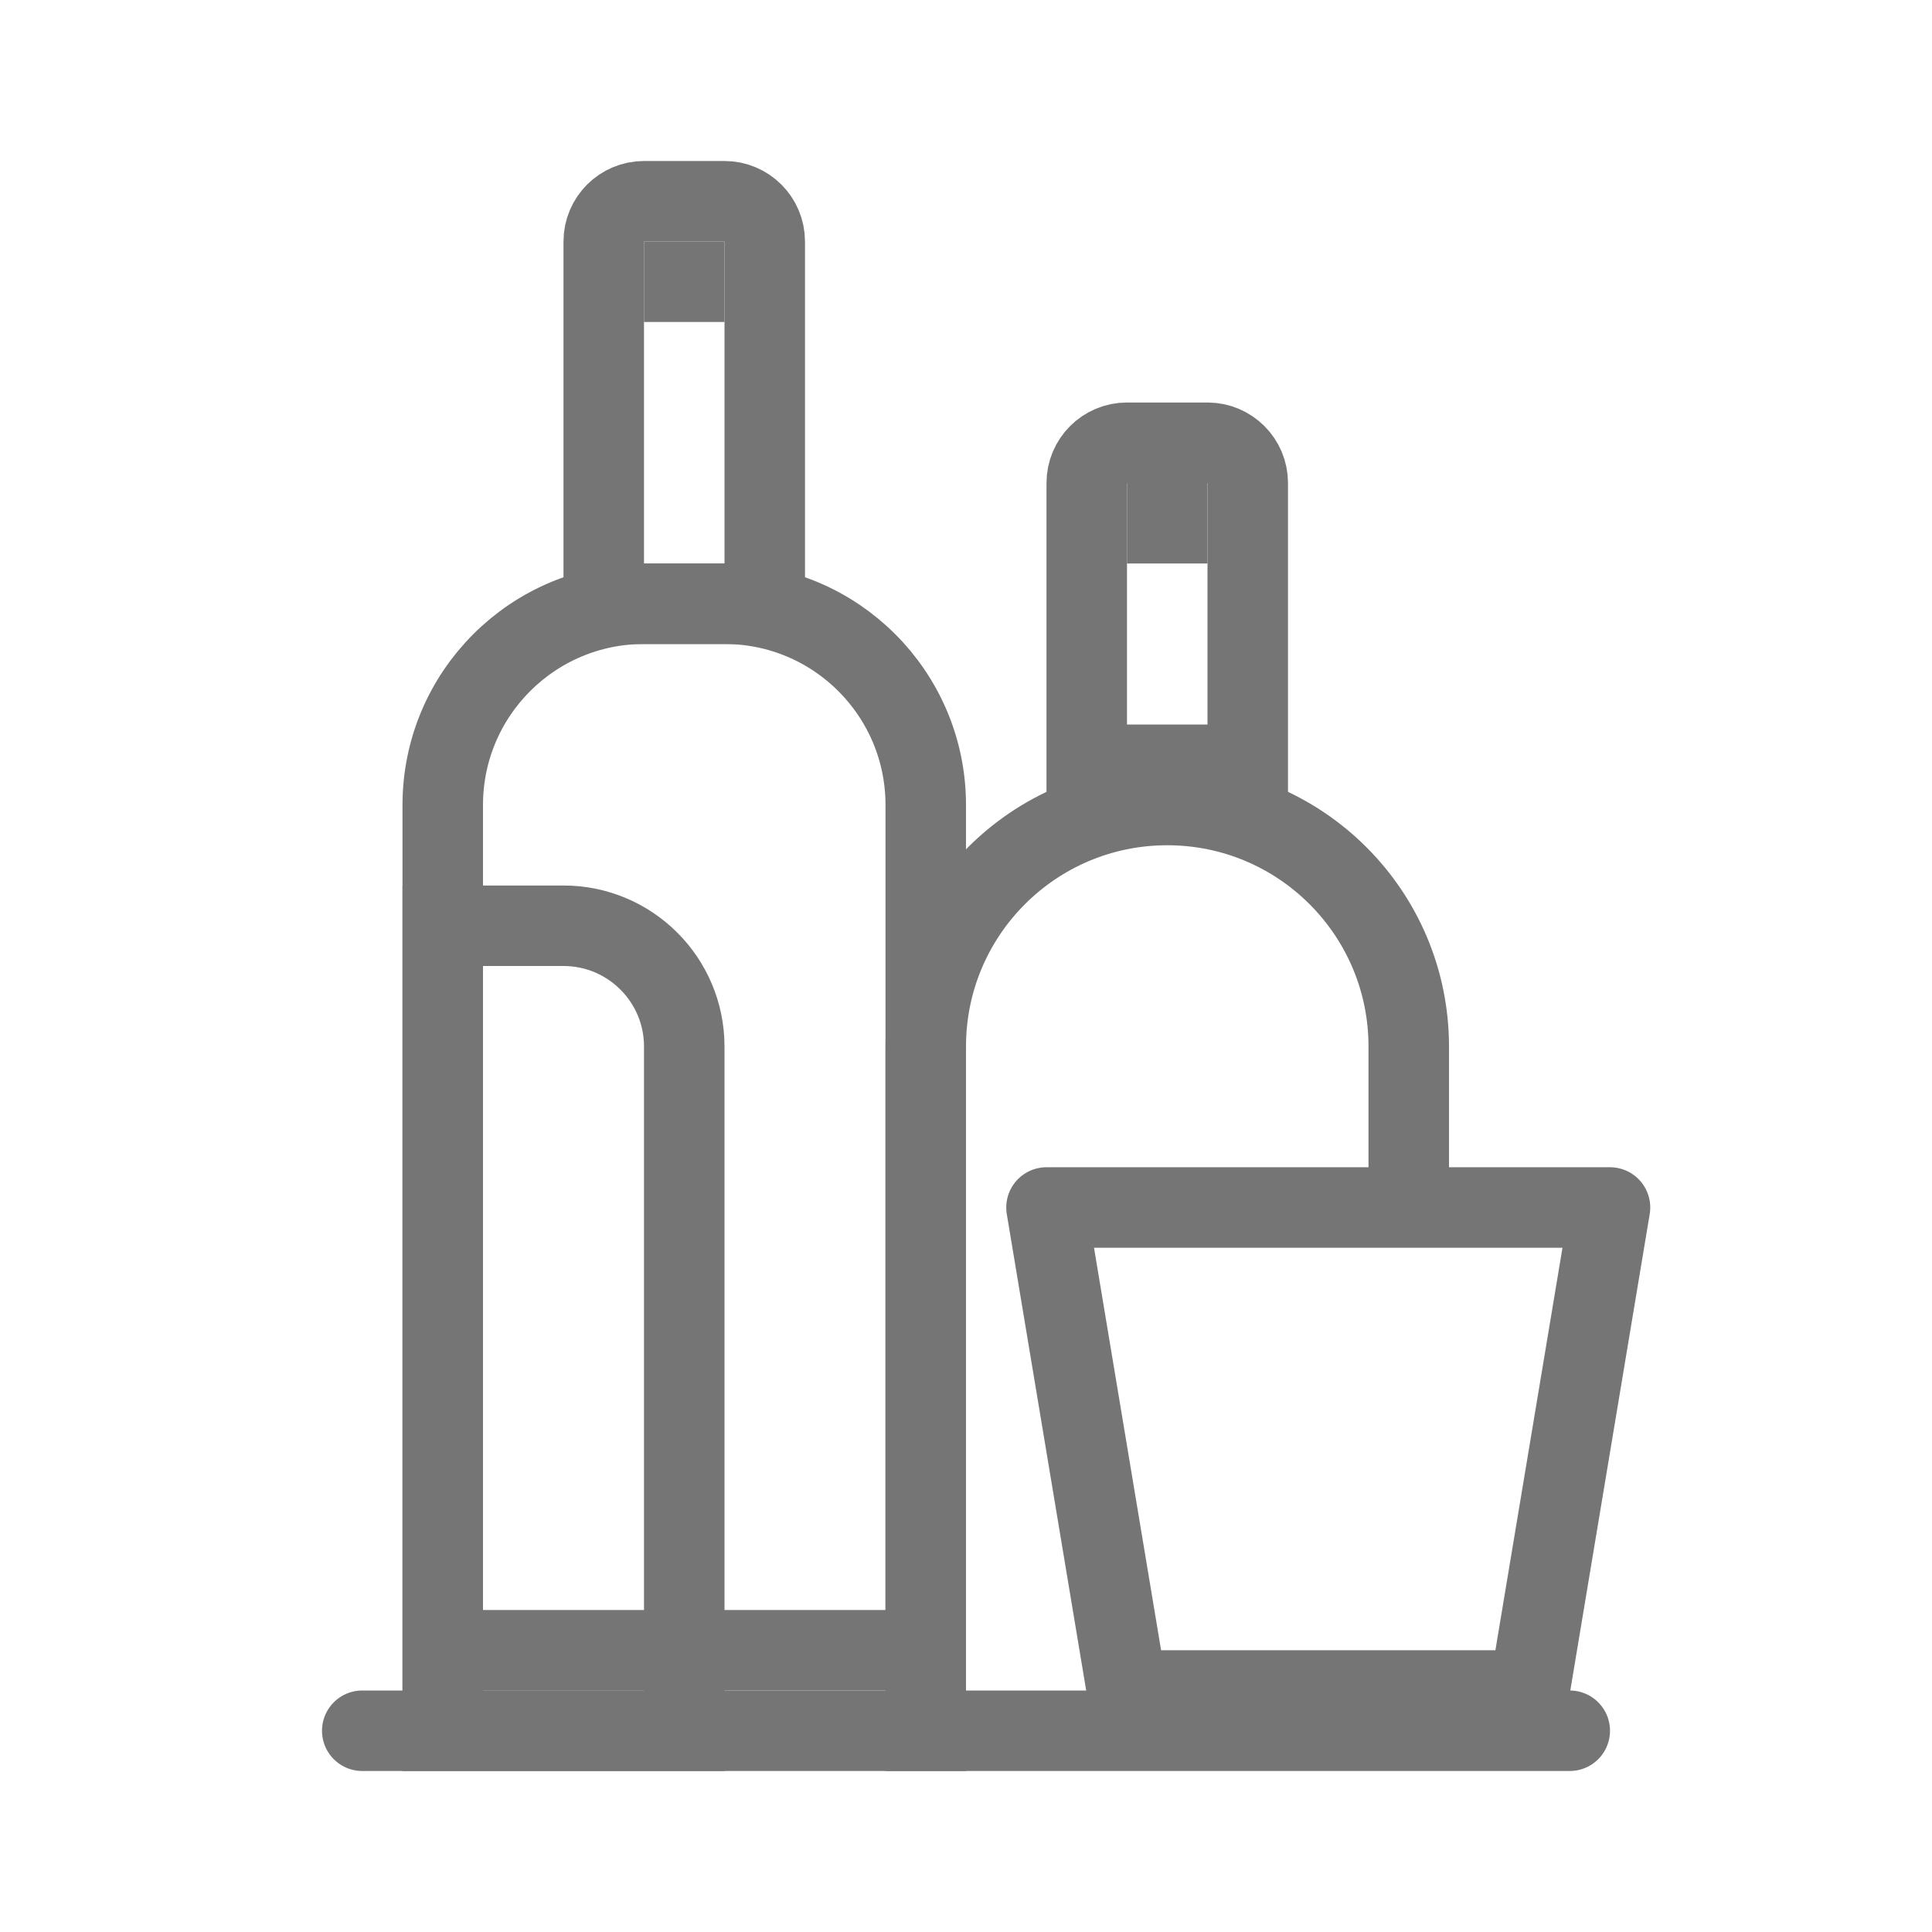 <svg width="24" height="24" viewBox="0 0 24 24" fill="none" xmlns="http://www.w3.org/2000/svg">
<path d="M14 21L13 15H20L19 21H14Z" stroke="#757575" stroke-linejoin="round"/>
<path d="M5.5 10C5.5 8.619 6.619 7.5 8 7.5H9C10.381 7.5 11.5 8.619 11.5 10V20.5H5.5V10Z" stroke="#757575"/>
<path d="M11.5 22V13C11.5 11.343 12.843 10 14.5 10V10C16.157 10 17.5 11.343 17.5 13V15" stroke="#757575"/>
<line x1="4.5" y1="21.5" x2="19.5" y2="21.5" stroke="#757575" stroke-linecap="round"/>
<path d="M7.5 3C7.5 2.724 7.724 2.5 8 2.5H9C9.276 2.5 9.5 2.724 9.5 3V7.5H7.5V3Z" stroke="#757575"/>
<line x1="8" y1="3.5" x2="9" y2="3.5" stroke="#757575"/>
<path d="M13.5 6C13.5 5.724 13.724 5.5 14 5.5H15C15.276 5.5 15.5 5.724 15.5 6V9.5H13.5V6Z" stroke="#757575"/>
<line x1="14" y1="6.5" x2="15" y2="6.5" stroke="#757575"/>
<path d="M6 11.5H5.5V12V21V21.5H6H8H8.5V21V13C8.5 12.172 7.828 11.5 7 11.5H6Z" stroke="#757575"/>
</svg>
